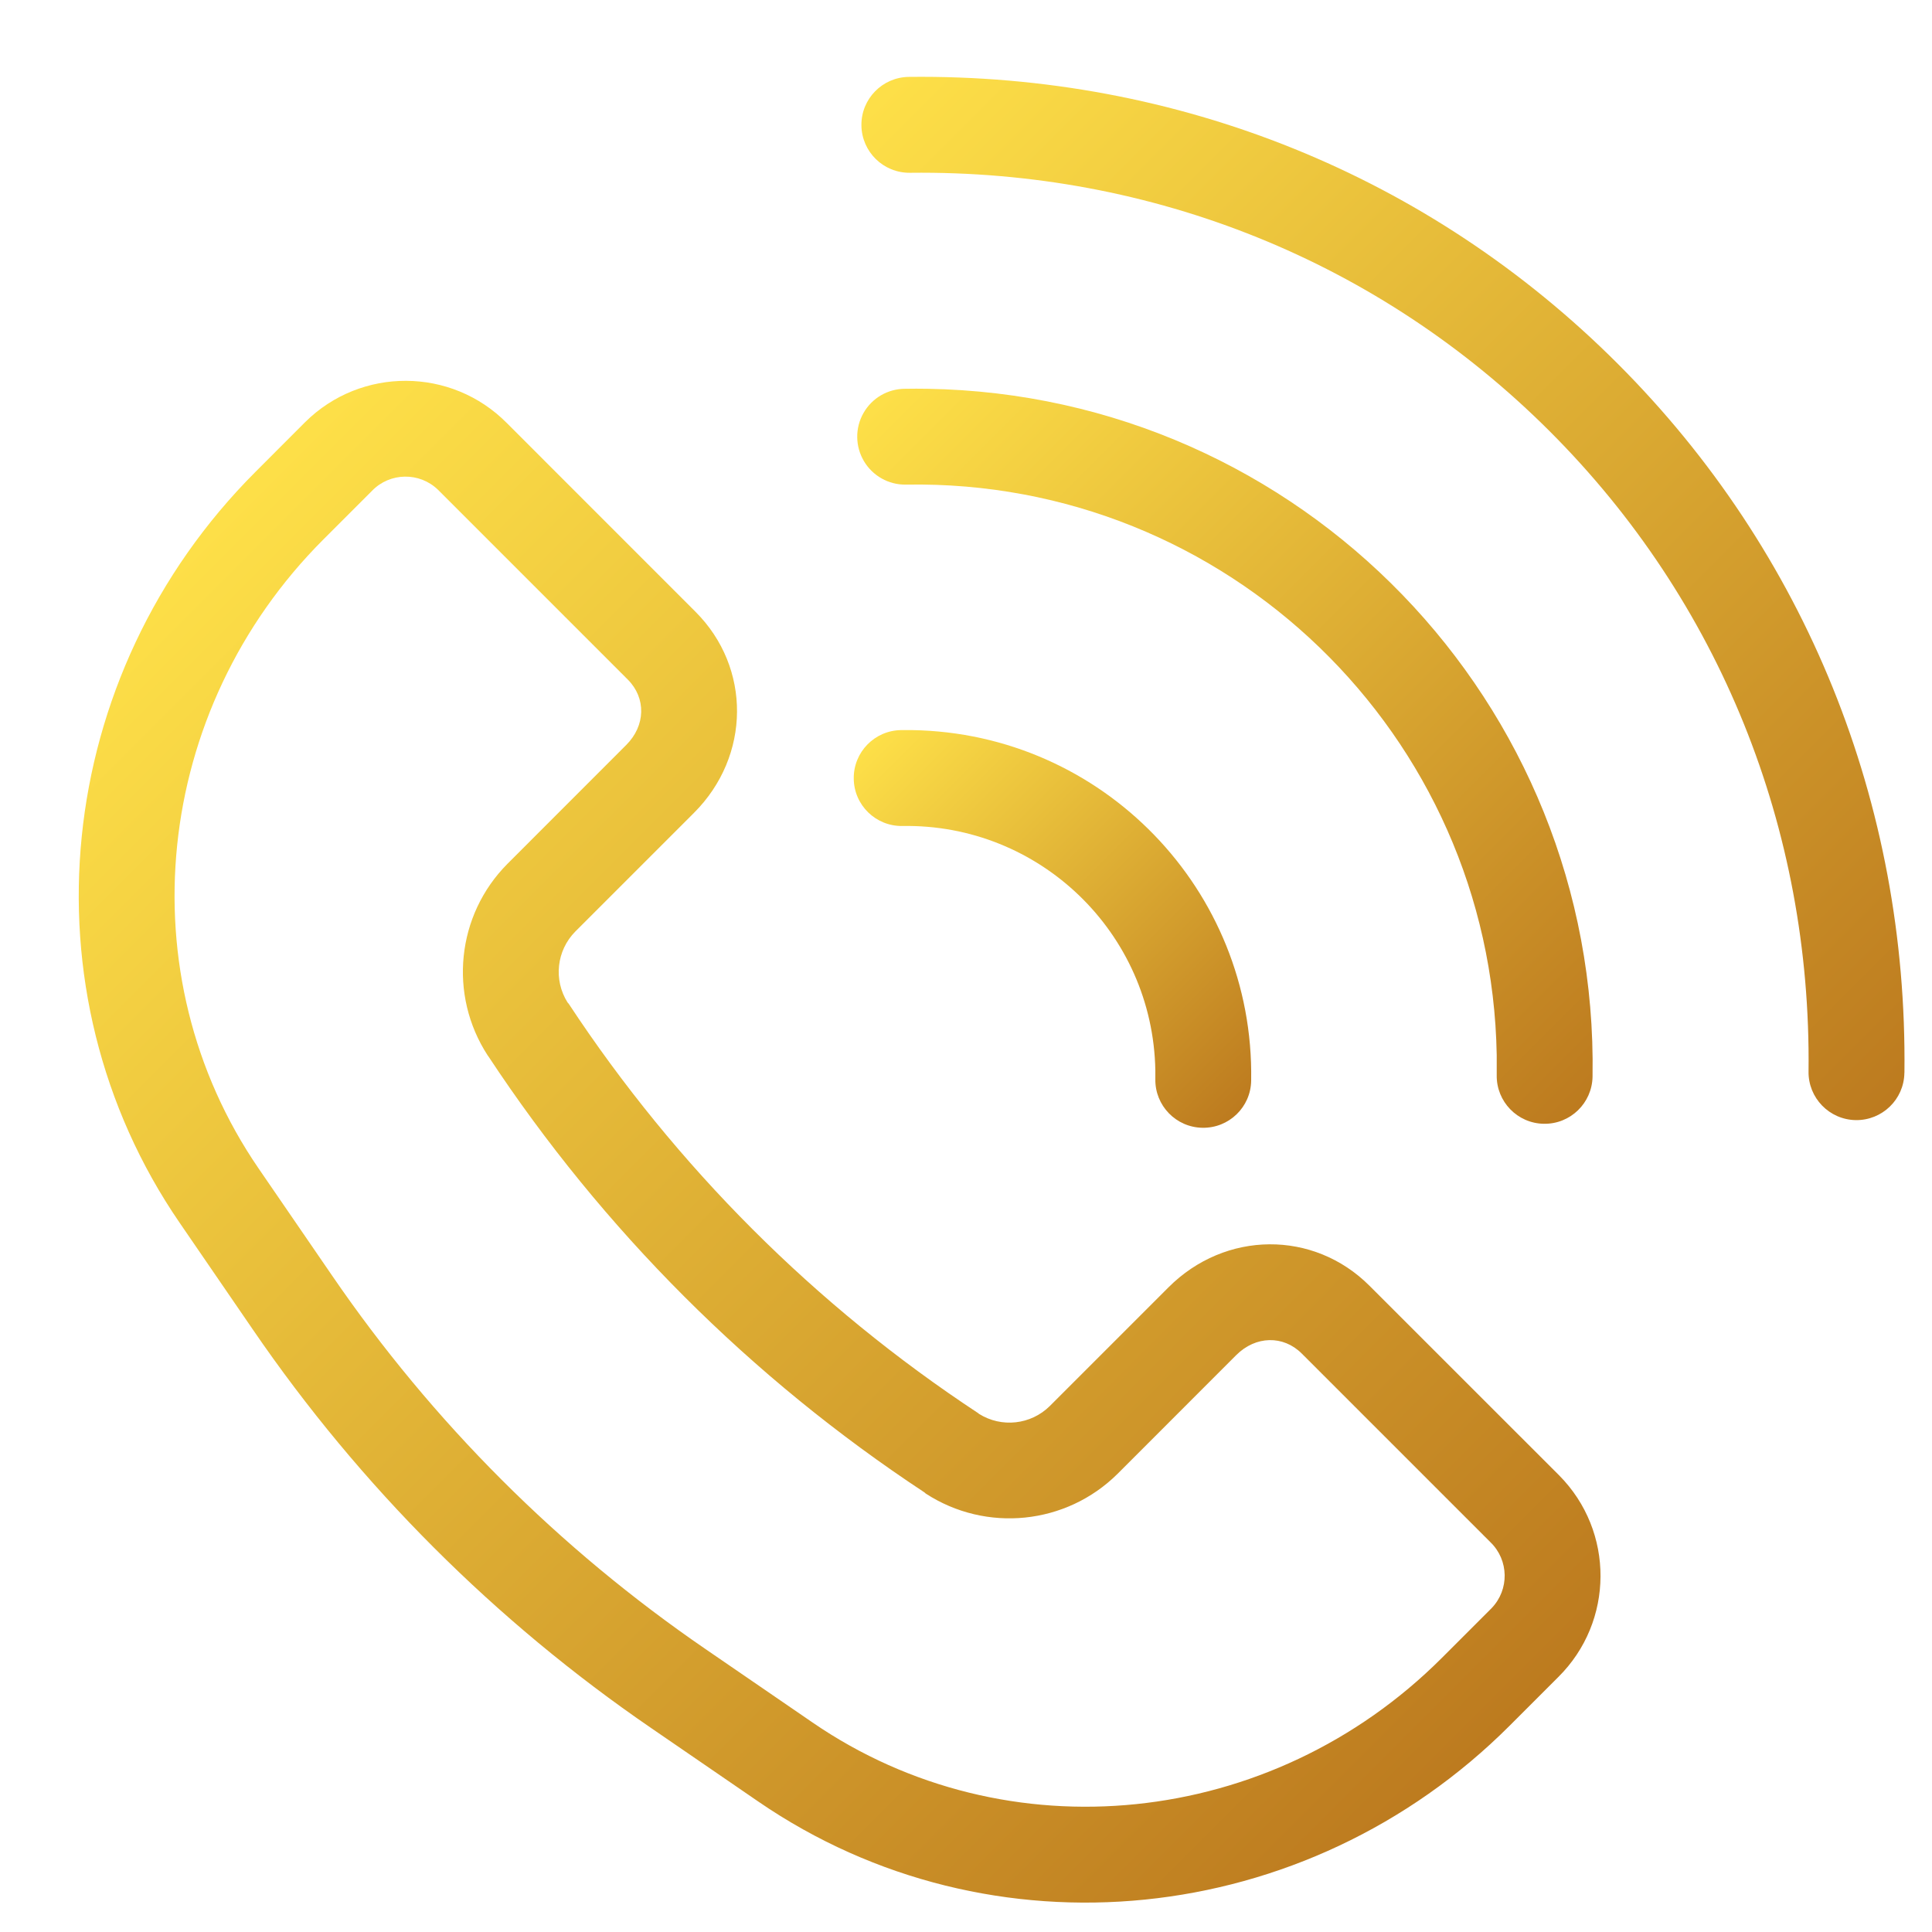 <svg width="30" height="30" viewBox="0 0 30 30" fill="none" xmlns="http://www.w3.org/2000/svg">
<g clip-path="url(#clip0)">
<path d="M18.145 19.989L16.301 21.833C16.007 22.124 15.551 22.174 15.201 21.954C15.199 21.953 15.192 21.945 15.19 21.944C12.66 20.278 10.496 18.114 8.83 15.585C8.829 15.583 8.814 15.568 8.813 15.566C8.592 15.216 8.642 14.76 8.933 14.465L10.777 12.621C11.658 11.74 11.668 10.367 10.8 9.5L7.87 6.569C7.01 5.701 5.608 5.694 4.739 6.554L3.969 7.325C0.814 10.48 0.318 15.385 2.79 18.988L3.931 20.652C5.592 23.077 7.689 25.174 10.114 26.835L11.777 27.976C15.381 30.448 20.285 29.953 23.441 26.797L24.197 26.041C25.066 25.18 25.072 23.779 24.211 22.91L21.266 19.966C20.399 19.098 19.026 19.108 18.145 19.989ZM23.144 23.948C23.431 24.226 23.439 24.684 23.161 24.972C23.156 24.977 23.15 24.983 23.145 24.988L22.389 25.744C19.74 28.393 15.632 28.815 12.619 26.748L10.957 25.608C8.682 24.049 6.716 22.084 5.158 19.809L4.017 18.146C1.95 15.134 2.373 11.026 5.021 8.377L5.777 7.621C6.055 7.334 6.514 7.327 6.801 7.605L9.748 10.552C10.035 10.839 10.025 11.268 9.724 11.568L7.88 13.413C7.089 14.208 6.961 15.448 7.573 16.389C7.574 16.391 7.582 16.4 7.583 16.402C9.358 19.095 11.662 21.399 14.355 23.174C14.357 23.175 14.373 23.19 14.375 23.192C15.316 23.803 16.556 23.676 17.353 22.886L19.197 21.041C19.498 20.741 19.927 20.731 20.214 21.018L23.144 23.948Z" fill="url(#paint0_linear)"/>
<path d="M13.376 1.947C13.381 2.358 13.718 2.687 14.129 2.683C17.902 2.638 21.431 4.065 24.066 6.699C26.701 9.334 28.127 12.863 28.083 16.636C28.076 17.047 28.404 17.386 28.815 17.393C29.226 17.399 29.565 17.072 29.571 16.661L29.572 16.654C29.621 12.476 28.04 8.568 25.119 5.647C22.198 2.726 18.289 1.145 14.112 1.194C13.701 1.199 13.371 1.536 13.376 1.947Z" fill="url(#paint1_linear)"/>
<path d="M14.055 6.037C13.787 6.037 13.541 6.18 13.409 6.412C13.276 6.644 13.279 6.929 13.414 7.159C13.55 7.389 13.798 7.529 14.065 7.525L14.072 7.525C19.05 7.439 23.155 11.405 23.241 16.383C23.242 16.486 23.242 16.59 23.241 16.694C23.234 17.105 23.562 17.444 23.973 17.45C24.384 17.457 24.722 17.129 24.729 16.718L24.729 16.711C24.825 10.912 20.201 6.133 14.401 6.037C14.285 6.035 14.17 6.035 14.055 6.037Z" fill="url(#paint2_linear)"/>
<path d="M13.257 12.091C13.261 12.501 13.598 12.831 14.01 12.826C16.142 12.788 17.902 14.486 17.94 16.619C17.941 16.665 17.94 16.711 17.94 16.756C17.933 17.167 18.261 17.506 18.672 17.512C19.083 17.519 19.422 17.191 19.428 16.781L19.428 16.773C19.476 13.819 17.119 11.385 14.165 11.337C14.107 11.336 14.049 11.336 13.992 11.337C13.581 11.342 13.251 11.68 13.257 12.091Z" fill="url(#paint3_linear)"/>
</g>
<defs>
<linearGradient id="paint0_linear" x1="0.184" y1="10.194" x2="22.945" y2="32.955" gradientUnits="userSpaceOnUse">
<stop stop-color="#FFE249"/>
<stop offset="1" stop-color="#B36C19"/>
</linearGradient>
<linearGradient id="paint1_linear" x1="14.33" y1="-0.065" x2="32.753" y2="18.358" gradientUnits="userSpaceOnUse">
<stop stop-color="#FFE249"/>
<stop offset="1" stop-color="#B36C19"/>
</linearGradient>
<linearGradient id="paint2_linear" x1="13.983" y1="5.285" x2="26.817" y2="18.119" gradientUnits="userSpaceOnUse">
<stop stop-color="#FFE249"/>
<stop offset="1" stop-color="#B36C19"/>
</linearGradient>
<linearGradient id="paint3_linear" x1="13.614" y1="11.146" x2="20.32" y2="17.853" gradientUnits="userSpaceOnUse">
<stop stop-color="#FFE249"/>
<stop offset="1" stop-color="#B36C19"/>
</linearGradient>
<clipPath id="clip0">
<rect width="30" height="30" fill="white"/>
</clipPath>
</defs>
</svg>
